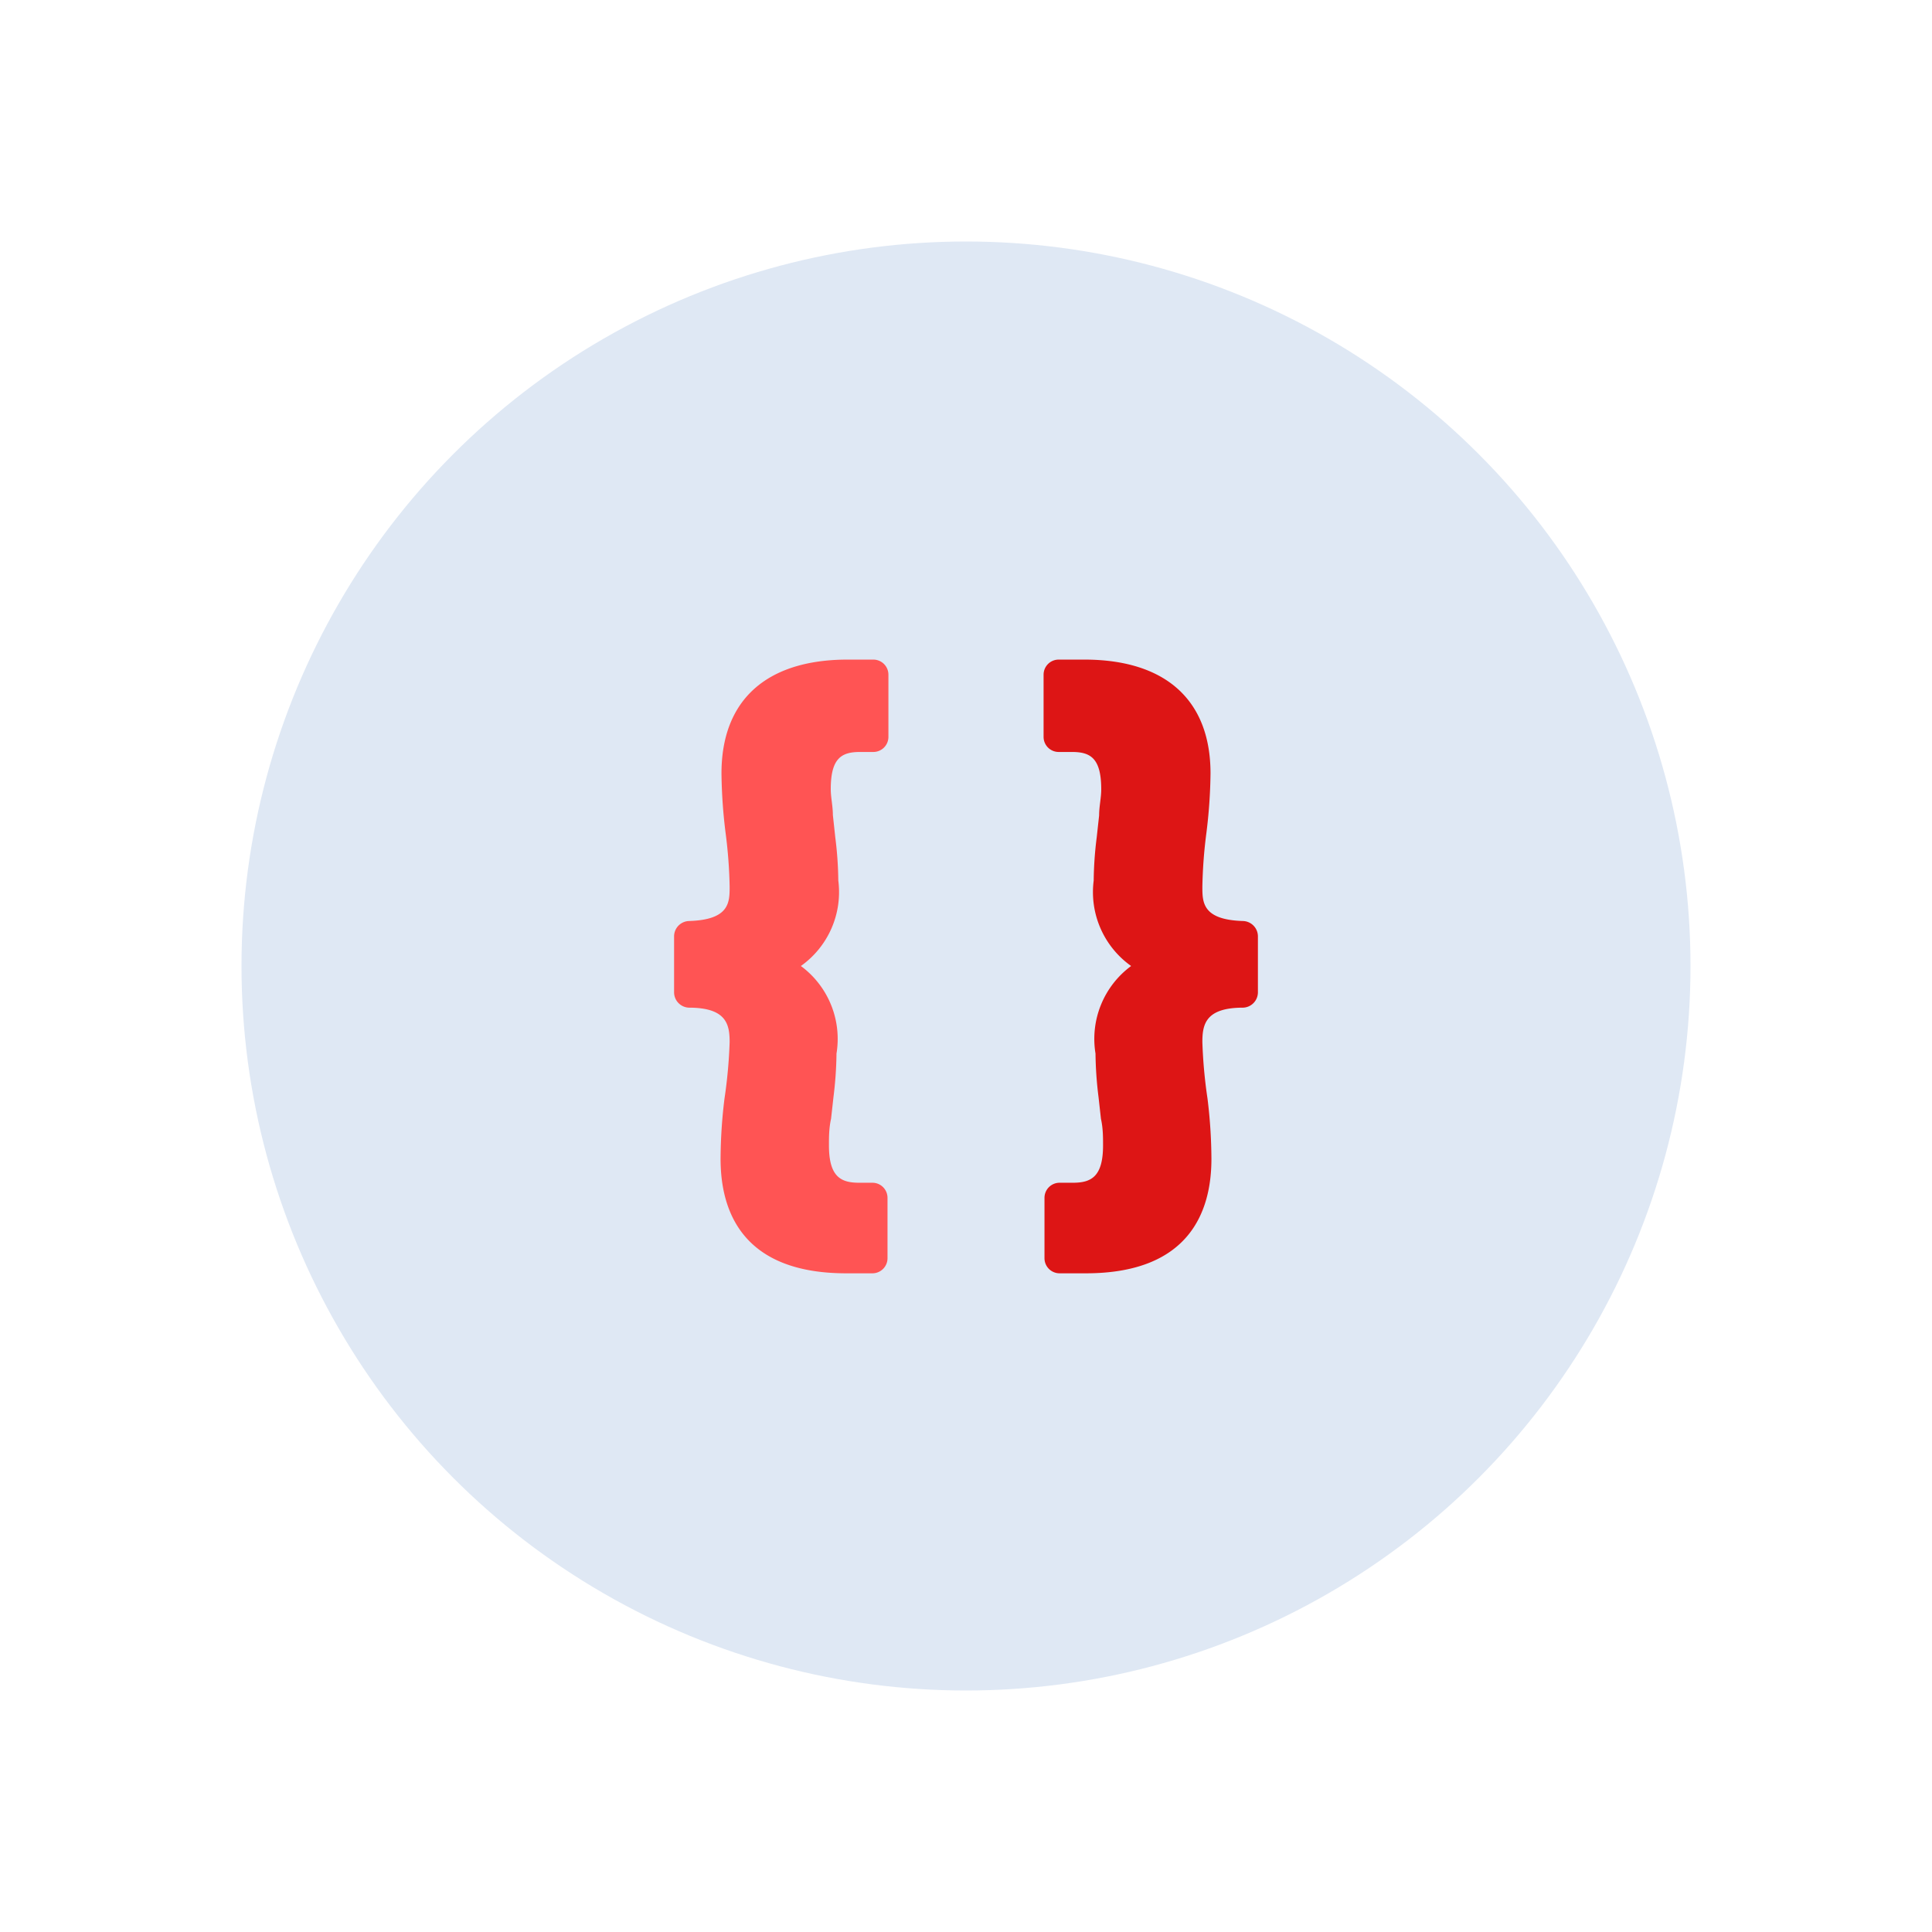 <svg id="Layer_1" data-name="Layer 1" xmlns="http://www.w3.org/2000/svg" viewBox="0 0 64 64"><defs><style>.cls-1{fill:#dfe8f4;}.cls-2{fill:#ff5454;}.cls-3{fill:#dd1515;}</style></defs><title>interface, user, usability, agent, code, coding, programming</title><circle class="cls-1" cx="32" cy="32" r="24"/><path class="cls-2" d="M28.49,24.91h.44a.5.5,0,0,0,.5-.5V22.35a.5.5,0,0,0-.5-.5h-.85c-2.69,0-4.18,1.34-4.18,3.77a17.12,17.12,0,0,0,.14,2,15.88,15.88,0,0,1,.13,1.75c0,.52,0,1.1-1.35,1.14a.51.51,0,0,0-.49.51v1.86a.51.51,0,0,0,.49.5c1.25,0,1.35.56,1.35,1.14A16.21,16.21,0,0,1,24,36.39a16.73,16.73,0,0,0-.13,2c0,1.73.72,3.79,4.16,3.79h.87a.5.5,0,0,0,.5-.5v-2a.5.5,0,0,0-.5-.5h-.44c-.61,0-1-.2-1-1.24,0-.27,0-.57.07-.88l.08-.72a12.52,12.52,0,0,0,.1-1.44A3,3,0,0,0,26.53,32a3,3,0,0,0,1.24-2.83,12.18,12.18,0,0,0-.1-1.43L27.59,27c0-.3-.07-.58-.07-.86C27.52,25.11,27.88,24.91,28.49,24.91Z"/><path class="cls-3" d="M35.51,24.91h-.44a.5.5,0,0,1-.5-.5V22.35a.5.5,0,0,1,.5-.5h.85c2.69,0,4.18,1.34,4.18,3.77a17.12,17.12,0,0,1-.14,2,15.88,15.88,0,0,0-.13,1.75c0,.52,0,1.1,1.35,1.14a.51.51,0,0,1,.49.51v1.86a.51.51,0,0,1-.49.5c-1.25,0-1.35.56-1.35,1.14A16.21,16.21,0,0,0,40,36.39a16.73,16.73,0,0,1,.13,2c0,1.73-.72,3.79-4.16,3.79h-.87a.5.5,0,0,1-.5-.5v-2a.5.5,0,0,1,.5-.5h.44c.61,0,1-.2,1-1.24,0-.27,0-.57-.07-.88l-.08-.72a12.52,12.52,0,0,1-.1-1.44A3,3,0,0,1,37.47,32a3,3,0,0,1-1.24-2.83,12.18,12.18,0,0,1,.1-1.43l.08-.73c0-.3.07-.58.07-.86C36.48,25.11,36.12,24.91,35.51,24.91Z"/></svg>